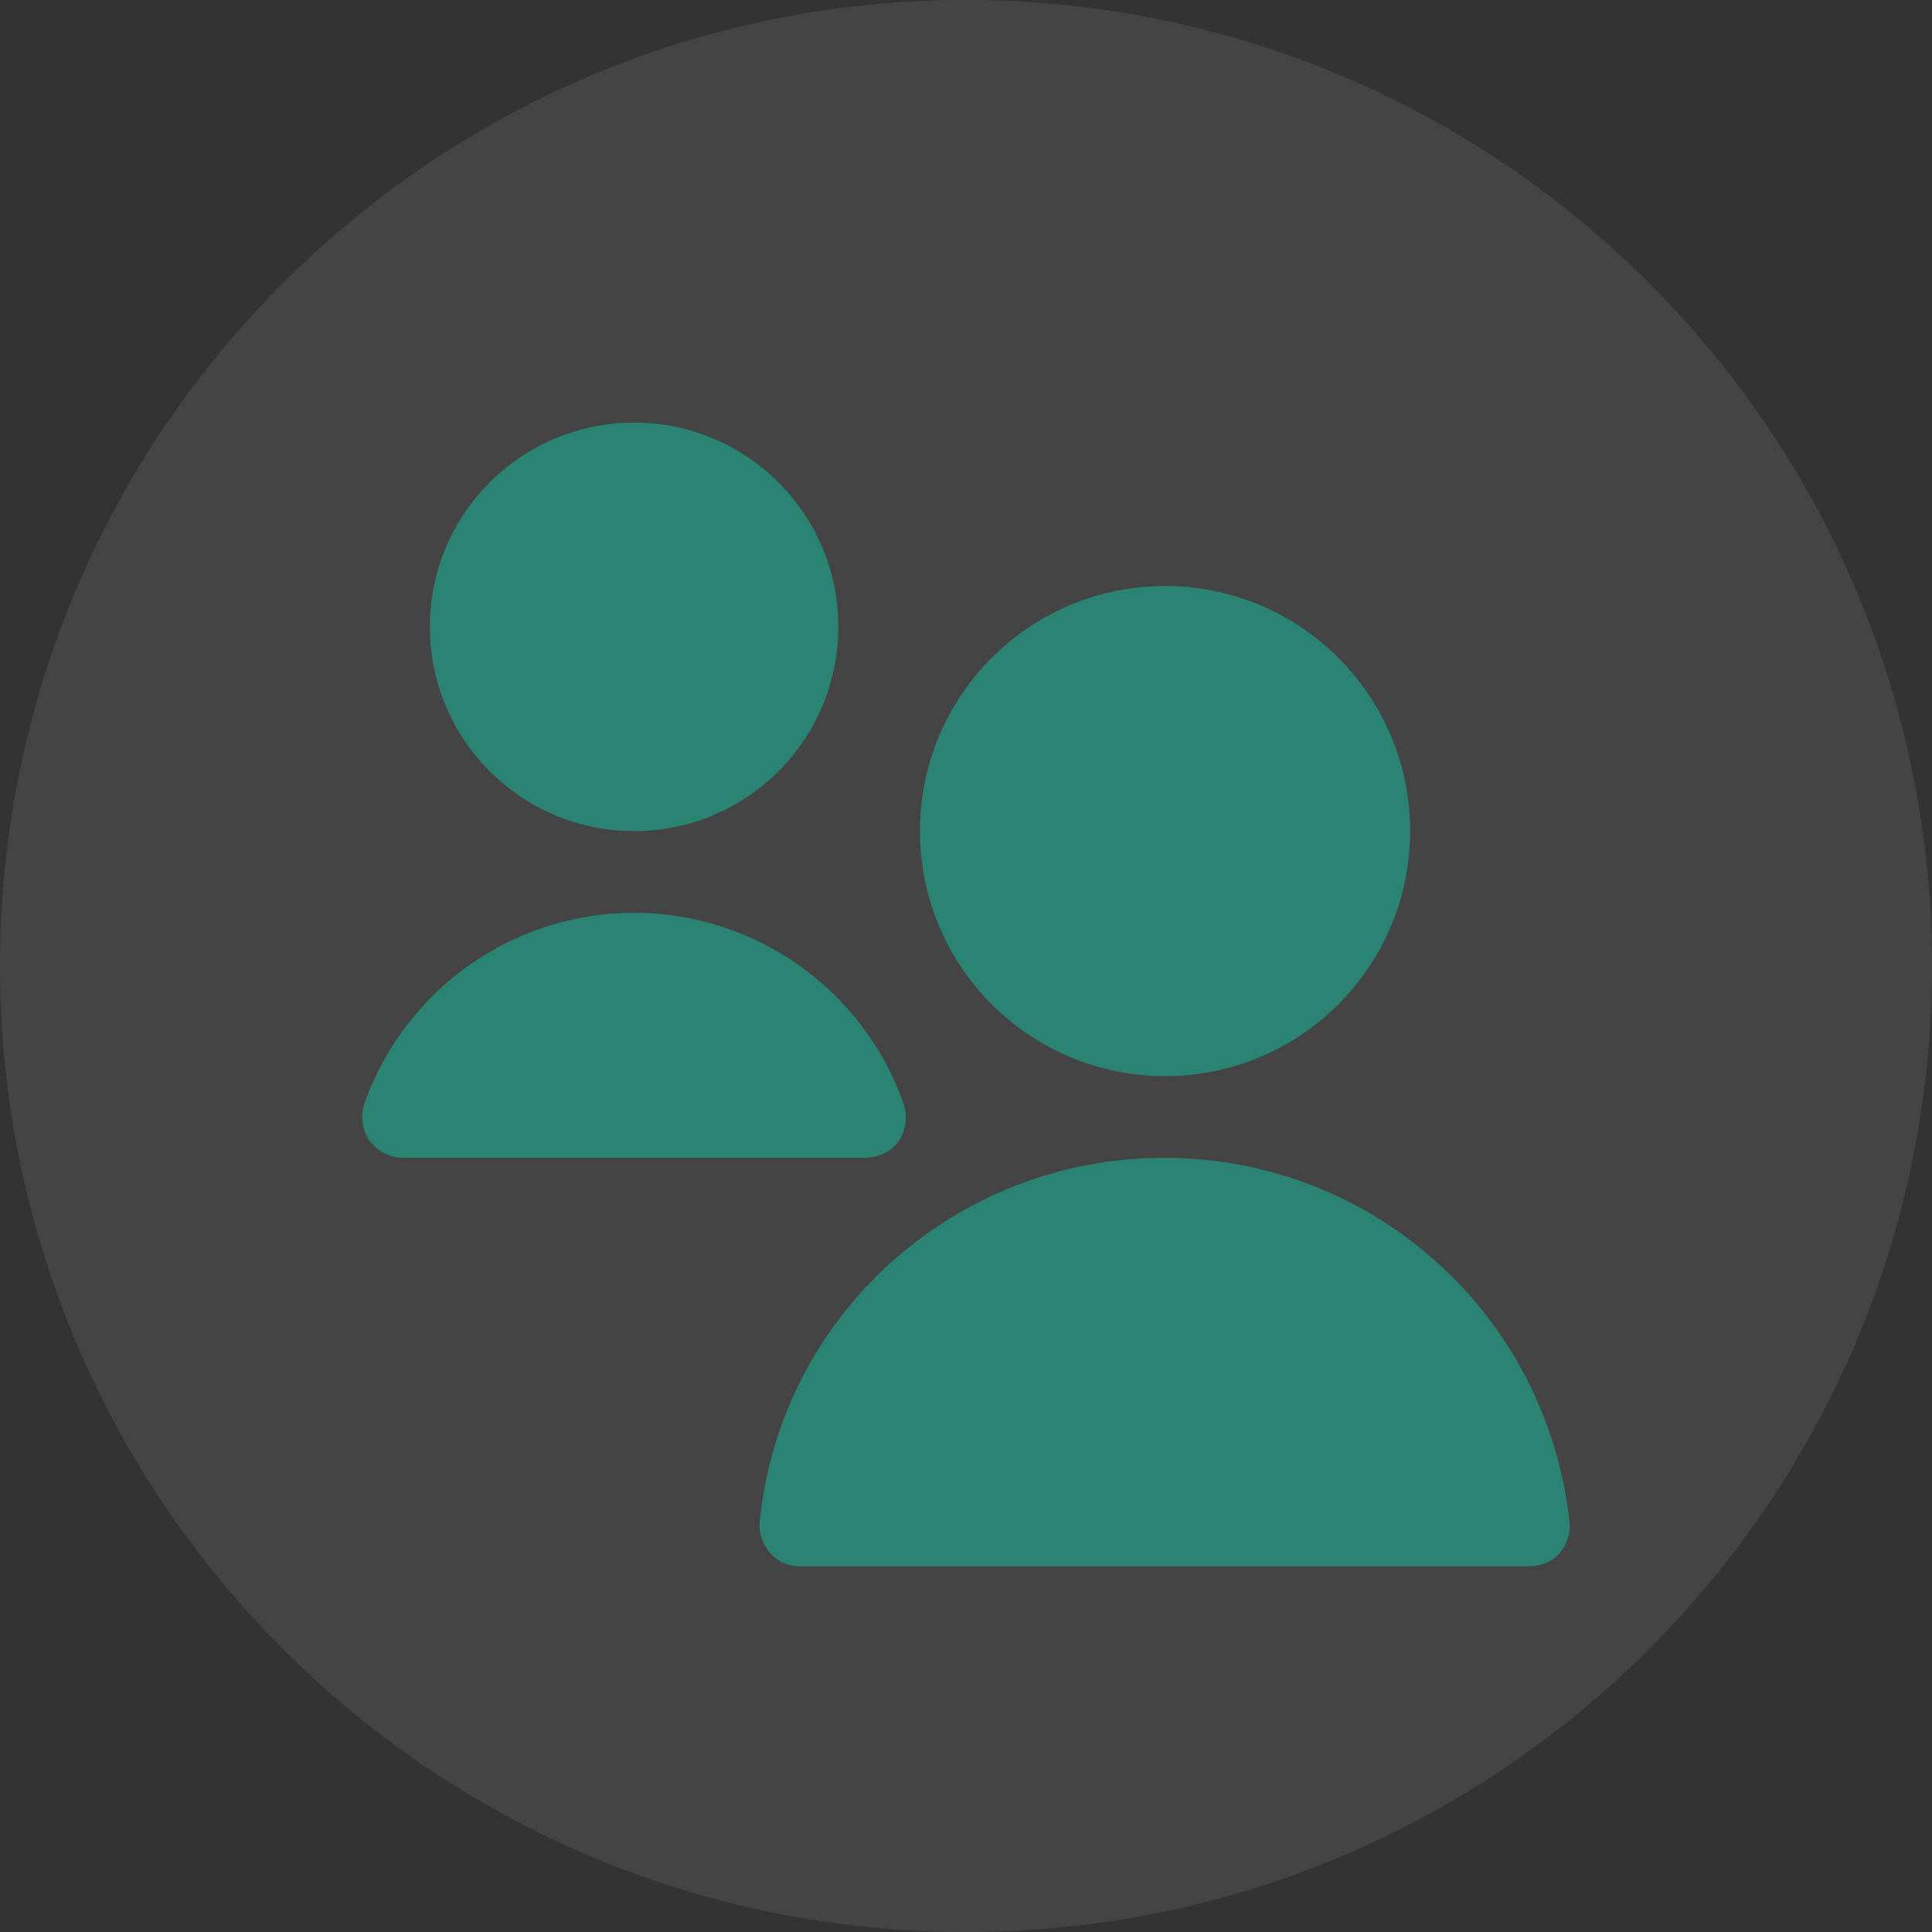 <svg width="24" height="24" viewBox="0 0 24 24" fill="none" xmlns="http://www.w3.org/2000/svg">
    <rect x="0" y="0" width="24" height="24" fill="#333333" stroke="none"/>
    <g opacity="0.3">
        <path opacity="0.3"
            d="M12 24C18.627 24 24 18.627 24 12C24 5.373 18.627 0 12 0C5.373 0 0 5.373 0 12C0 18.627 5.373 24 12 24Z"
            fill="#F6F6F8" />
    </g>
    <path fill-rule="evenodd" clip-rule="evenodd"
        d="M7.877 10.324C9.278 10.324 10.414 9.188 10.414 7.787C10.414 6.386 9.278 5.25 7.877 5.25C6.475 5.25 5.34 6.386 5.34 7.787C5.34 9.188 6.475 10.324 7.877 10.324ZM17.517 10.324C17.517 12.005 16.154 13.368 14.473 13.368C12.791 13.368 11.428 12.005 11.428 10.324C11.428 8.642 12.791 7.28 14.473 7.28C16.154 7.28 17.517 8.642 17.517 10.324ZM9.937 19.457C9.794 19.457 9.652 19.396 9.561 19.284C9.47 19.172 9.419 19.03 9.439 18.888C9.703 16.321 11.875 14.383 14.462 14.383C17.05 14.383 19.211 16.321 19.496 18.898C19.516 19.041 19.465 19.183 19.374 19.294C19.282 19.406 19.13 19.457 18.988 19.457H9.937ZM10.748 14.383H5.005C4.842 14.383 4.69 14.302 4.589 14.17C4.498 14.032 4.475 13.86 4.528 13.703C5.033 12.287 6.373 11.34 7.877 11.339C9.378 11.339 10.728 12.292 11.225 13.713C11.276 13.865 11.256 14.038 11.164 14.18C11.073 14.302 10.911 14.383 10.748 14.383Z"
        fill="#2B8473" />
</svg>